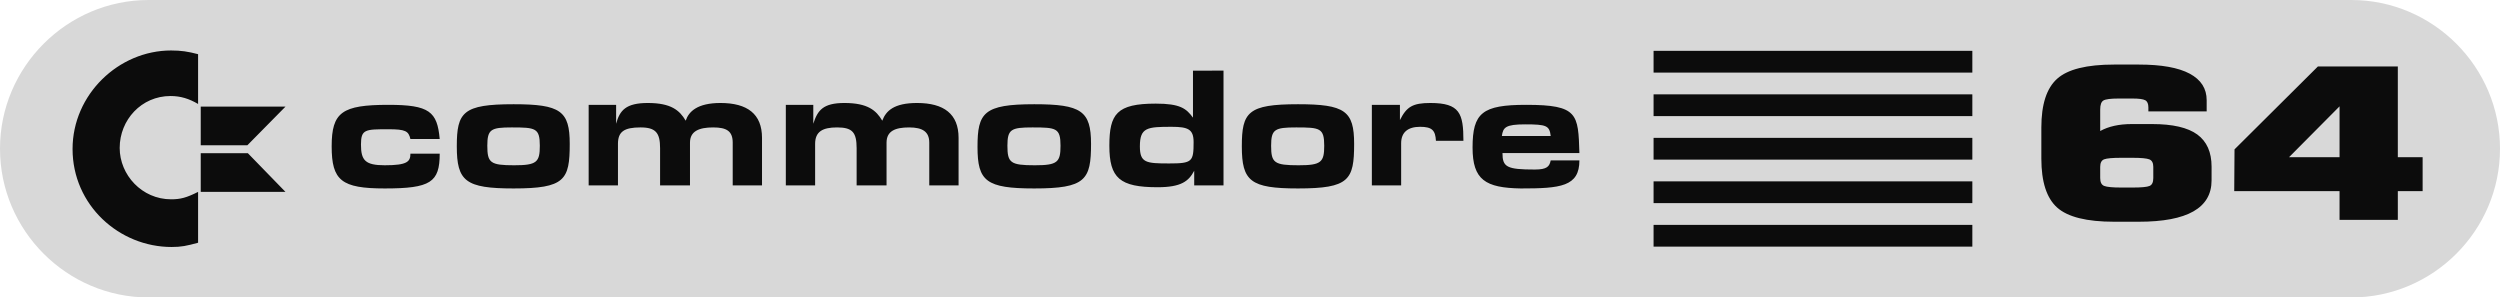 <?xml version="1.0" encoding="utf-8"?>
<!-- Generator: Adobe Illustrator 13.0.0, SVG Export Plug-In . SVG Version: 6.00 Build 14948)  -->
<!DOCTYPE svg>
<svg version="1.2" baseProfile="tiny"
	 id="Ebene_1" xmlns:x="http://ns.adobe.com/Extensibility/1.0/" xmlns:i="http://ns.adobe.com/AdobeIllustrator/10.0/" xmlns:graph="http://ns.adobe.com/Graphs/1.0/" xmlns:svg="http://www.w3.org/2000/svg"
	 xmlns="http://www.w3.org/2000/svg" xmlns:xlink="http://www.w3.org/1999/xlink" xmlns:a="http://ns.adobe.com/AdobeSVGViewerExtensions/3.0/"
	 x="0px" y="0px" width="352.675px" height="41.963px" viewBox="0 0 352.675 41.963" xml:space="preserve">
<g id="g3" transform="translate(-86,-400.89)">
	<path id="path5" fill="#d8d8d8" d="M106.982,400.89h310.711c11.541,0,20.982,9.441,20.982,20.981l0,0
		c0,11.542-9.441,20.982-20.982,20.982H106.982c-11.541,0-20.982-9.44-20.982-20.982l0,0C86,410.332,95.441,400.89,106.982,400.89
		L106.982,400.89z"/>
	<polygon id="polygon7" fill="#0c0c0c" points="319.269,408.062 319.269,408.062 364.238,408.062 364.238,411.131 319.269,411.131 	
		"/>
	<polygon id="polygon9" fill="#0c0c0c" points="319.269,414.2 319.269,414.2 364.238,414.2 364.238,417.269 319.269,417.269 	"/>
	<polygon id="polygon11" fill="#0c0c0c" points="319.269,420.337 319.269,420.337 364.238,420.337 364.238,423.407 319.269,423.407 
			"/>
	<polygon id="polygon13" fill="#0c0c0c" points="319.269,426.475 319.269,426.475 364.238,426.475 364.238,429.543 319.269,429.543 
			"/>
	<polygon id="polygon15" fill="#0c0c0c" points="319.269,432.614 319.269,432.614 364.238,432.614 364.238,435.682 319.269,435.682 
			"/>
	<path id="path17" fill="#0c0c0c" d="M397.986,426.337c0,3.889-3.418,5.833-10.258,5.833h-3.5c-3.854,0-6.525-0.666-8.018-1.993
		c-1.494-1.33-2.238-3.632-2.238-6.906v-4.404c0-3.254,0.744-5.545,2.238-6.875c1.492-1.33,4.164-1.994,8.018-1.994h3.5
		c3.176,0,5.564,0.426,7.164,1.28c1.602,0.854,2.402,2.103,2.402,3.75v1.578h-8.223v-0.565c0-0.516-0.148-0.854-0.447-1.013
		c-0.299-0.158-0.896-0.239-1.791-0.239h-1.955c-1.111,0-1.824,0.09-2.135,0.269c-0.314,0.178-0.469,0.604-0.469,1.279v3.034
		c1.191-0.654,2.672-0.98,4.438-0.98h2.889c2.904,0,5.027,0.491,6.371,1.472c1.342,0.982,2.014,2.496,2.014,4.539V426.337
		L397.986,426.337L397.986,426.337z M283.488,415.679h-3.961v11.364h4.133v-5.94c0-1.549,0.948-2.325,2.671-2.325
		c1.721,0,2.153,0.517,2.238,1.979h3.876c0-3.874-0.517-5.338-4.65-5.338c-2.498,0-3.359,0.517-4.306,2.411L283.488,415.679
		L283.488,415.679z M120.969,422.506h-6.651v5.455h11.955L120.969,422.506L120.969,422.506z M126.272,415.932h-11.955v5.454h6.576
		L126.272,415.932L126.272,415.932L126.272,415.932z M302.517,424.806c-3.959,0-4.563-0.345-4.563-2.326h10.852
		c-0.172-5.508-0.172-6.801-7.492-6.801c-6.202,0-7.58,1.119-7.58,6.027c0,4.564,1.81,5.683,6.805,5.77
		c5.598,0,8.268-0.259,8.268-3.961h-4.049C304.585,424.375,304.242,424.806,302.517,424.806L302.517,424.806z M297.869,420.071
		c0.172-1.206,0.516-1.637,3.271-1.637c3.016,0,3.445,0.173,3.617,1.637H297.869L297.869,420.071z M143.896,420.501h4.133
		c-0.344-3.876-1.464-4.822-7.232-4.822c-6.545,0-8.009,1.031-8.009,5.855c0,4.822,1.378,5.941,7.492,5.941
		c6.458,0,7.75-0.861,7.75-4.909h-4.133c0,1.12-0.43,1.638-3.617,1.638c-2.756,0-3.358-0.688-3.358-2.928
		c0-2.153,0.602-2.153,3.876-2.153C143.207,419.123,143.637,419.382,143.896,420.501L143.896,420.501z M239.913,421.188
		c0-4.649-1.377-5.595-8.009-5.595c-7.147,0-8.007,1.205-8.007,6.026c0,4.823,1.204,5.856,8.007,5.856
		C239.139,427.476,239.913,426.271,239.913,421.188L239.913,421.188z M228.116,421.449c0-2.326,0.517-2.583,3.531-2.583
		c3.358,0,3.96,0.085,3.96,2.583c0,2.325-0.431,2.756-3.617,2.756C228.546,424.205,228.116,423.859,228.116,421.449L228.116,421.449
		z M277.027,421.188c0-4.649-1.292-5.595-7.92-5.595c-7.062,0-7.923,1.117-7.923,5.941c0,4.908,1.205,5.941,7.923,5.941
		C276.338,427.476,277.027,426.271,277.027,421.188L277.027,421.188z M265.317,421.449c0-2.326,0.516-2.583,3.53-2.583
		c3.359,0,3.961,0.085,3.961,2.583c0,2.325-0.43,2.756-3.616,2.756C265.749,424.205,265.317,423.859,265.317,421.449
		L265.317,421.449z M166.372,421.188c0-4.649-1.292-5.595-7.922-5.595c-7.147,0-8.009,1.117-8.009,5.941
		c0,4.908,1.207,5.941,8.009,5.941C165.684,427.476,166.372,426.271,166.372,421.188L166.372,421.188z M154.745,421.449
		c0-2.326,0.517-2.583,3.446-2.583c3.358,0,3.961,0.085,3.961,2.583c0,2.325-0.432,2.756-3.617,2.756
		C155.175,424.205,154.745,423.859,154.745,421.449L154.745,421.449z M254.294,410.855v6.631c-0.947-1.292-1.808-1.979-5.252-1.979
		c-5.511,0-6.545,1.464-6.545,5.941c0,4.565,1.465,5.854,6.803,5.854c3.359,0,4.392-0.86,5.167-2.324v2.063h4.134v-16.188
		L254.294,410.855L254.294,410.855z M251.28,418.779c2.324,0,3.101,0.344,3.101,2.151c0,2.757-0.174,3.018-3.444,3.018
		c-3.273,0-4.134-0.089-4.134-2.413C246.803,418.865,247.836,418.779,251.28,418.779L251.28,418.779z M113.944,415.558v-7.023
		c-1.419-0.374-2.392-0.524-3.81-0.524c-7.398,0-13.898,6.203-13.898,13.898c0,7.921,6.574,13.824,13.972,13.824
		c1.345,0,2.092-0.15,3.736-0.6v-7.172c-1.645,0.82-2.465,1.045-3.81,1.045c-4.11,0-7.25-3.436-7.25-7.247
		c0-3.959,3.064-7.323,7.174-7.323C111.479,414.436,112.674,414.811,113.944,415.558L113.944,415.558z M172.916,415.679h-3.874
		v11.364h4.133v-5.855c0-1.721,0.861-2.323,3.187-2.323c2.153,0,2.756,0.774,2.756,2.927v5.251h4.219v-6.026
		c0-1.636,1.291-2.152,3.271-2.152c1.895,0,2.756,0.517,2.756,2.152v6.026h4.133v-6.716c0-3.356-2.067-4.908-5.855-4.908
		c-3.273,0-4.479,1.206-4.91,2.497c-0.861-1.464-2.066-2.497-5.339-2.497c-3.1,0-3.961,1.033-4.478,2.928L172.916,415.679
		L172.916,415.679L172.916,415.679z M200.731,415.679h-3.875v11.364h4.133v-5.855c0-1.721,1.033-2.323,3.099-2.323
		c2.154,0,2.756,0.689,2.756,2.927v5.251h4.221v-6.026c0-1.636,1.206-2.152,3.187-2.152c1.894,0,2.84,0.602,2.84,2.152v6.026h4.134
		v-6.716c0-3.356-2.066-4.908-5.855-4.908c-3.272,0-4.393,1.119-4.908,2.497c-0.862-1.464-2.068-2.497-5.34-2.497
		c-3.013,0-3.788,1.033-4.391,2.928L200.731,415.679L200.731,415.679L200.731,415.679z M427.761,427.854h-3.5v4.048h-8.221v-4.048
		h-14.857l0.041-5.892l11.764-11.696h11.273v12.797h3.5V427.854L427.761,427.854L427.761,427.854z M416.041,423.063v-7.171
		l-7.123,7.171H416.041L416.041,423.063z M389.765,426.009v-1.576c0-0.558-0.184-0.909-0.551-1.058
		c-0.365-0.147-1.16-0.224-2.381-0.224h-1.586c-1.223,0-2.023,0.069-2.402,0.21c-0.381,0.137-0.57,0.494-0.57,1.07v1.576
		c0,0.597,0.189,0.969,0.57,1.115c0.379,0.148,1.18,0.225,2.402,0.225h1.586c1.248,0,2.049-0.075,2.402-0.225
		C389.587,426.978,389.765,426.606,389.765,426.009L389.765,426.009z"/>
</g>
</svg>
